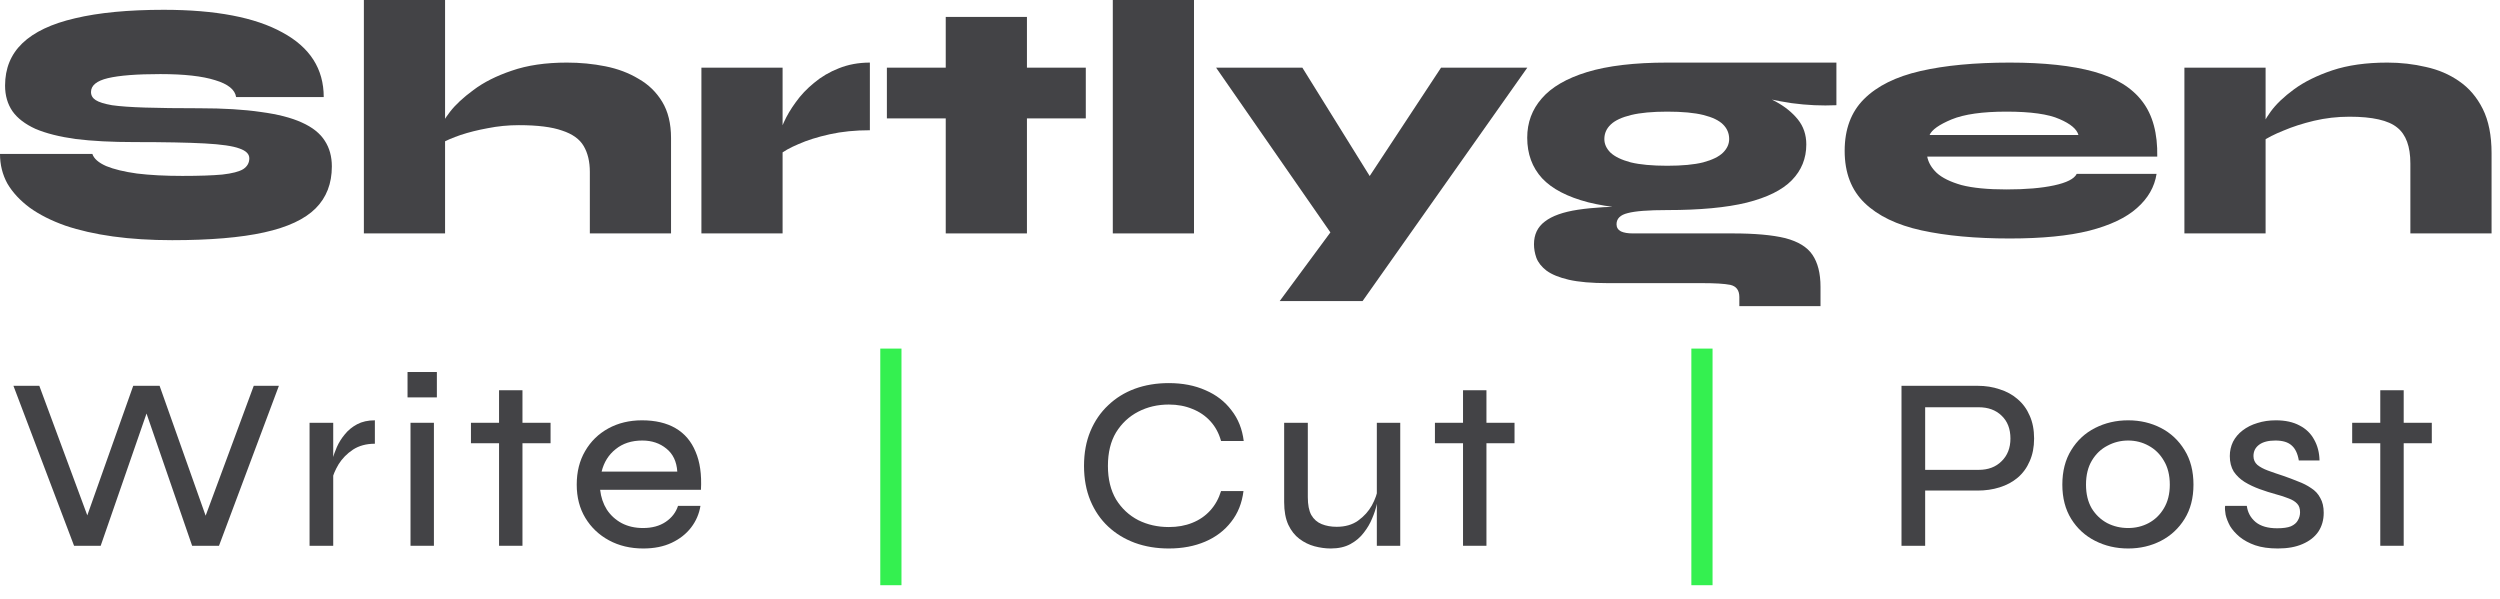 <svg width="142" height="34" viewBox="0 0 142 34" fill="none" xmlns="http://www.w3.org/2000/svg">
<path d="M124.074 3.843H128.686V13.258H124.074V3.843ZM135.603 3.555C136.359 3.555 137.089 3.638 137.793 3.804C138.498 3.958 139.126 4.227 139.676 4.611C140.24 4.996 140.688 5.521 141.021 6.187C141.354 6.853 141.521 7.692 141.521 8.704V13.258H136.909V9.281C136.909 8.32 136.66 7.641 136.16 7.244C135.661 6.834 134.757 6.629 133.451 6.629C132.759 6.629 132.087 6.706 131.433 6.86C130.793 7.013 130.216 7.199 129.704 7.417C129.192 7.622 128.788 7.827 128.494 8.032L128.455 7.302C128.506 7.071 128.679 6.751 128.974 6.341C129.281 5.918 129.723 5.495 130.3 5.073C130.876 4.65 131.6 4.291 132.471 3.997C133.355 3.702 134.399 3.555 135.603 3.555Z" fill="#434346"/>
<path d="M117.958 9.876H122.493C122.378 10.619 122.006 11.266 121.379 11.817C120.764 12.368 119.861 12.797 118.669 13.104C117.491 13.399 115.986 13.546 114.154 13.546C112.22 13.546 110.548 13.393 109.139 13.085C107.743 12.778 106.667 12.259 105.911 11.529C105.155 10.799 104.777 9.812 104.777 8.57C104.777 7.34 105.142 6.36 105.873 5.63C106.616 4.887 107.685 4.355 109.081 4.035C110.478 3.715 112.168 3.555 114.154 3.555C116.101 3.555 117.696 3.728 118.938 4.073C120.181 4.419 121.097 4.983 121.686 5.764C122.275 6.533 122.557 7.577 122.532 8.896H109.466C109.53 9.229 109.709 9.537 110.004 9.819C110.311 10.1 110.779 10.331 111.406 10.51C112.047 10.677 112.899 10.76 113.962 10.76C115.063 10.76 115.967 10.683 116.671 10.53C117.388 10.376 117.818 10.158 117.958 9.876ZM113.962 6.341C112.604 6.341 111.566 6.488 110.849 6.783C110.145 7.077 109.728 7.372 109.6 7.667H118.055C117.965 7.334 117.606 7.032 116.979 6.763C116.351 6.482 115.345 6.341 113.962 6.341Z" fill="#434346"/>
<path d="M94.701 11.932C92.882 11.932 91.383 11.785 90.205 11.49C89.026 11.183 88.155 10.728 87.591 10.126C87.028 9.511 86.746 8.743 86.746 7.82C86.746 6.962 87.022 6.219 87.572 5.591C88.123 4.951 88.981 4.451 90.147 4.093C91.326 3.734 92.844 3.555 94.701 3.555C95.072 3.555 95.45 3.555 95.835 3.555C96.219 3.555 96.597 3.555 96.968 3.555H104.308V5.976C103.475 6.014 102.63 5.976 101.772 5.86C100.926 5.732 100.145 5.566 99.428 5.361L99.216 5.073C99.793 5.252 100.337 5.483 100.85 5.764C101.375 6.046 101.797 6.386 102.118 6.783C102.438 7.18 102.598 7.654 102.598 8.205C102.598 8.999 102.323 9.678 101.772 10.241C101.234 10.792 100.382 11.215 99.216 11.509C98.063 11.791 96.558 11.932 94.701 11.932ZM98.794 17.389V16.87C98.794 16.486 98.621 16.255 98.275 16.179C97.942 16.114 97.41 16.082 96.68 16.082H91.319C90.41 16.082 89.673 16.018 89.109 15.89C88.559 15.762 88.136 15.589 87.841 15.372C87.559 15.154 87.367 14.91 87.265 14.641C87.175 14.385 87.13 14.129 87.13 13.873C87.13 13.322 87.335 12.893 87.745 12.585C88.155 12.265 88.783 12.041 89.628 11.913C90.474 11.785 91.55 11.721 92.856 11.721L94.701 11.932C93.625 11.932 92.876 11.99 92.453 12.105C92.03 12.208 91.819 12.419 91.819 12.739C91.819 12.918 91.902 13.053 92.069 13.143C92.235 13.22 92.459 13.258 92.741 13.258H98.409C99.677 13.258 100.677 13.348 101.407 13.527C102.137 13.719 102.649 14.033 102.944 14.469C103.251 14.917 103.405 15.525 103.405 16.294V17.389H98.794ZM94.701 9.415C95.546 9.415 96.225 9.351 96.738 9.223C97.263 9.082 97.641 8.896 97.871 8.666C98.102 8.435 98.217 8.179 98.217 7.897C98.217 7.577 98.102 7.301 97.871 7.071C97.641 6.84 97.269 6.661 96.757 6.533C96.244 6.405 95.559 6.341 94.701 6.341C93.855 6.341 93.17 6.405 92.645 6.533C92.12 6.661 91.735 6.84 91.492 7.071C91.249 7.301 91.127 7.577 91.127 7.897C91.127 8.179 91.242 8.435 91.473 8.666C91.716 8.896 92.1 9.082 92.626 9.223C93.151 9.351 93.843 9.415 94.701 9.415Z" fill="#434346"/>
<path d="M69.074 3.843H73.974L79.585 12.874L75.607 13.258L69.074 3.843ZM86.751 3.843L77.394 17.101H72.686L76.702 11.663L81.852 3.843H86.751Z" fill="#434346"/>
<path d="M63.207 0H67.819V13.258H63.207V0Z" fill="#434346"/>
<path d="M50.375 3.843H61.673V6.725H50.375V3.843ZM53.718 0.961H58.33V13.258H53.718V0.961Z" fill="#434346"/>
<path d="M39.84 3.843H44.451V13.258H39.84V3.843ZM49.409 7.398C48.576 7.398 47.814 7.474 47.122 7.628C46.43 7.782 45.841 7.968 45.354 8.185C44.868 8.39 44.502 8.595 44.259 8.8L44.221 7.878C44.259 7.609 44.362 7.295 44.528 6.936C44.695 6.565 44.919 6.187 45.201 5.803C45.483 5.406 45.828 5.041 46.238 4.708C46.648 4.362 47.116 4.086 47.641 3.881C48.179 3.664 48.768 3.555 49.409 3.555V7.398Z" fill="#434346"/>
<path d="M33.503 13.258V9.761C33.503 9.185 33.388 8.698 33.157 8.301C32.927 7.904 32.517 7.609 31.928 7.417C31.351 7.212 30.532 7.109 29.468 7.109C28.866 7.109 28.277 7.167 27.701 7.282C27.137 7.385 26.625 7.513 26.163 7.667C25.715 7.82 25.356 7.974 25.087 8.128L25.049 7.205C25.1 7.013 25.273 6.725 25.568 6.341C25.875 5.944 26.317 5.534 26.894 5.111C27.47 4.676 28.194 4.31 29.065 4.016C29.949 3.708 30.993 3.555 32.197 3.555C32.953 3.555 33.683 3.625 34.387 3.766C35.092 3.907 35.719 4.144 36.27 4.477C36.834 4.797 37.282 5.233 37.615 5.784C37.948 6.334 38.115 7.02 38.115 7.84V13.258H33.503ZM20.668 13.258V0H25.28V13.258H20.668Z" fill="#434346"/>
<path d="M0 8.743H5.246C5.335 9.012 5.598 9.242 6.033 9.434C6.469 9.614 7.052 9.755 7.782 9.857C8.525 9.947 9.383 9.992 10.357 9.992C11.317 9.992 12.073 9.966 12.624 9.915C13.188 9.851 13.585 9.748 13.815 9.607C14.046 9.454 14.161 9.249 14.161 8.992C14.161 8.749 13.975 8.563 13.604 8.435C13.232 8.294 12.573 8.198 11.625 8.147C10.677 8.096 9.345 8.07 7.628 8.07C6.347 8.07 5.239 8.012 4.304 7.897C3.382 7.769 2.62 7.577 2.018 7.321C1.428 7.052 0.993 6.719 0.711 6.322C0.429 5.912 0.288 5.425 0.288 4.861C0.288 3.888 0.615 3.087 1.268 2.459C1.934 1.819 2.933 1.345 4.266 1.038C5.611 0.717 7.289 0.557 9.3 0.557C12.246 0.557 14.494 0.986 16.044 1.845C17.607 2.69 18.388 3.913 18.388 5.515H13.412C13.348 5.092 12.95 4.772 12.22 4.554C11.49 4.323 10.453 4.208 9.108 4.208C7.775 4.208 6.783 4.285 6.129 4.439C5.489 4.592 5.169 4.855 5.169 5.226C5.169 5.418 5.258 5.572 5.438 5.687C5.617 5.803 5.924 5.899 6.36 5.976C6.808 6.04 7.436 6.085 8.243 6.11C9.05 6.136 10.075 6.149 11.317 6.149C12.688 6.149 13.854 6.219 14.814 6.36C15.775 6.488 16.55 6.687 17.139 6.956C17.741 7.225 18.177 7.57 18.446 7.993C18.715 8.403 18.849 8.89 18.849 9.454C18.849 10.427 18.542 11.221 17.927 11.836C17.312 12.451 16.339 12.906 15.007 13.2C13.674 13.495 11.932 13.642 9.78 13.642C8.563 13.642 7.442 13.572 6.418 13.431C5.406 13.29 4.503 13.085 3.708 12.816C2.914 12.534 2.242 12.195 1.691 11.798C1.14 11.388 0.717 10.933 0.423 10.433C0.141 9.921 0 9.357 0 8.743Z" fill="#434346"/>
<path d="M4.207 31L0.763 21.914H2.233L5.173 29.852H4.753L7.567 21.914H9.065L11.879 29.852H11.473L14.413 21.914H15.841L12.439 31H10.913L8.127 22.922H8.519L5.719 31H4.207Z" fill="#434346"/>
<path d="M17.583 24.014H18.927V31H17.583V24.014ZM21.293 25.204C20.807 25.204 20.392 25.316 20.047 25.54C19.711 25.764 19.44 26.039 19.235 26.366C19.039 26.693 18.908 27.005 18.843 27.304L18.829 26.506C18.838 26.413 18.861 26.268 18.899 26.072C18.945 25.867 19.025 25.638 19.137 25.386C19.249 25.134 19.398 24.896 19.585 24.672C19.771 24.439 20.005 24.247 20.285 24.098C20.565 23.949 20.901 23.874 21.293 23.874V25.204Z" fill="#434346"/>
<path d="M24.814 21.13V22.572H23.148V21.13H24.814ZM23.317 24.014H24.646V31H23.317V24.014Z" fill="#434346"/>
<path d="M26.75 24.014H31.272V25.176H26.75V24.014ZM28.346 22.166H29.676V31H28.346V22.166Z" fill="#434346"/>
<path d="M38.512 28.732H39.786C39.711 29.189 39.534 29.6 39.254 29.964C38.974 30.328 38.605 30.617 38.148 30.832C37.691 31.047 37.154 31.154 36.538 31.154C35.81 31.154 35.161 31 34.592 30.692C34.023 30.384 33.575 29.959 33.248 29.418C32.921 28.877 32.758 28.247 32.758 27.528C32.758 26.8 32.917 26.165 33.234 25.624C33.551 25.073 33.99 24.644 34.55 24.336C35.11 24.028 35.749 23.874 36.468 23.874C37.224 23.874 37.859 24.023 38.372 24.322C38.885 24.621 39.263 25.064 39.506 25.652C39.758 26.231 39.861 26.954 39.814 27.822H34.088C34.135 28.242 34.261 28.615 34.466 28.942C34.681 29.269 34.961 29.525 35.306 29.712C35.661 29.899 36.067 29.992 36.524 29.992C37.037 29.992 37.467 29.875 37.812 29.642C38.157 29.409 38.391 29.105 38.512 28.732ZM36.482 25.022C35.875 25.022 35.371 25.185 34.97 25.512C34.569 25.829 34.303 26.254 34.172 26.786H38.47C38.433 26.217 38.227 25.783 37.854 25.484C37.481 25.176 37.023 25.022 36.482 25.022Z" fill="#434346"/>
<path d="M50 19.8H51.204V33.24H50V19.8Z" fill="#34F050"/>
<path d="M70.63 27.892C70.546 28.573 70.313 29.157 69.93 29.642C69.557 30.127 69.067 30.501 68.46 30.762C67.853 31.023 67.163 31.154 66.388 31.154C65.688 31.154 65.044 31.047 64.456 30.832C63.877 30.617 63.373 30.309 62.944 29.908C62.515 29.507 62.179 29.017 61.936 28.438C61.693 27.85 61.572 27.192 61.572 26.464C61.572 25.727 61.693 25.069 61.936 24.49C62.179 23.911 62.515 23.421 62.944 23.02C63.373 22.609 63.877 22.297 64.456 22.082C65.044 21.867 65.688 21.76 66.388 21.76C67.172 21.76 67.867 21.895 68.474 22.166C69.081 22.427 69.571 22.805 69.944 23.3C70.327 23.785 70.56 24.369 70.644 25.05H69.356C69.235 24.611 69.034 24.238 68.754 23.93C68.474 23.622 68.133 23.389 67.732 23.23C67.331 23.062 66.883 22.978 66.388 22.978C65.753 22.978 65.175 23.113 64.652 23.384C64.129 23.655 63.709 24.047 63.392 24.56C63.084 25.073 62.93 25.708 62.93 26.464C62.93 27.211 63.084 27.845 63.392 28.368C63.709 28.881 64.129 29.273 64.652 29.544C65.175 29.805 65.753 29.936 66.388 29.936C66.883 29.936 67.326 29.857 67.718 29.698C68.119 29.539 68.46 29.306 68.74 28.998C69.02 28.69 69.225 28.321 69.356 27.892H70.63Z" fill="#434346"/>
<path d="M79.534 31H78.204V24.014H79.534V31ZM78.274 27.71L78.288 28.13C78.279 28.251 78.246 28.433 78.19 28.676C78.143 28.909 78.059 29.166 77.938 29.446C77.826 29.726 77.667 29.997 77.462 30.258C77.266 30.519 77.014 30.734 76.706 30.902C76.398 31.07 76.025 31.154 75.586 31.154C75.287 31.154 74.979 31.112 74.662 31.028C74.354 30.944 74.069 30.804 73.808 30.608C73.547 30.412 73.337 30.146 73.178 29.81C73.019 29.465 72.94 29.035 72.94 28.522V24.014H74.284V28.242C74.284 28.671 74.349 29.007 74.48 29.25C74.62 29.493 74.816 29.665 75.068 29.768C75.32 29.871 75.605 29.922 75.922 29.922C76.407 29.922 76.813 29.805 77.14 29.572C77.476 29.329 77.737 29.04 77.924 28.704C78.111 28.359 78.227 28.027 78.274 27.71Z" fill="#434346"/>
<path d="M81.504 24.014H86.025V25.176H81.504V24.014ZM83.1 22.166H84.43V31H83.1V22.166Z" fill="#434346"/>
<path d="M96.069 19.8H97.273V33.24H96.069V19.8Z" fill="#34F050"/>
<path d="M109.125 27.864V26.688H112.387C112.928 26.688 113.362 26.525 113.689 26.198C114.025 25.871 114.193 25.442 114.193 24.91C114.193 24.359 114.025 23.925 113.689 23.608C113.362 23.291 112.928 23.132 112.387 23.132H109.349V31H108.005V21.914H112.331C112.779 21.914 113.194 21.979 113.577 22.11C113.969 22.231 114.309 22.418 114.599 22.67C114.897 22.922 115.126 23.235 115.285 23.608C115.453 23.981 115.537 24.415 115.537 24.91C115.537 25.395 115.453 25.825 115.285 26.198C115.126 26.571 114.897 26.884 114.599 27.136C114.309 27.379 113.969 27.561 113.577 27.682C113.194 27.803 112.779 27.864 112.331 27.864H109.125Z" fill="#434346"/>
<path d="M120.879 31.154C120.198 31.154 119.572 31.009 119.003 30.72C118.434 30.431 117.981 30.015 117.645 29.474C117.309 28.933 117.141 28.284 117.141 27.528C117.141 26.763 117.309 26.109 117.645 25.568C117.981 25.017 118.434 24.597 119.003 24.308C119.572 24.019 120.198 23.874 120.879 23.874C121.56 23.874 122.181 24.019 122.741 24.308C123.301 24.597 123.749 25.017 124.085 25.568C124.421 26.109 124.589 26.763 124.589 27.528C124.589 28.284 124.421 28.933 124.085 29.474C123.749 30.015 123.301 30.431 122.741 30.72C122.181 31.009 121.56 31.154 120.879 31.154ZM120.879 29.992C121.299 29.992 121.686 29.899 122.041 29.712C122.405 29.516 122.694 29.236 122.909 28.872C123.133 28.499 123.245 28.051 123.245 27.528C123.245 26.996 123.133 26.543 122.909 26.17C122.694 25.797 122.405 25.512 122.041 25.316C121.686 25.12 121.299 25.022 120.879 25.022C120.459 25.022 120.067 25.12 119.703 25.316C119.339 25.503 119.045 25.783 118.821 26.156C118.597 26.529 118.485 26.987 118.485 27.528C118.485 28.051 118.592 28.499 118.807 28.872C119.031 29.236 119.325 29.516 119.689 29.712C120.053 29.899 120.45 29.992 120.879 29.992Z" fill="#434346"/>
<path d="M126.387 28.732H127.619C127.666 29.105 127.834 29.413 128.123 29.656C128.412 29.889 128.818 30.006 129.341 30.006C129.677 30.006 129.938 29.969 130.125 29.894C130.312 29.81 130.442 29.698 130.517 29.558C130.601 29.418 130.643 29.264 130.643 29.096C130.643 28.881 130.587 28.718 130.475 28.606C130.363 28.485 130.204 28.387 129.999 28.312C129.794 28.228 129.551 28.149 129.271 28.074C128.963 27.99 128.655 27.892 128.347 27.78C128.039 27.668 127.754 27.533 127.493 27.374C127.241 27.215 127.036 27.019 126.877 26.786C126.728 26.543 126.653 26.249 126.653 25.904C126.653 25.615 126.714 25.344 126.835 25.092C126.966 24.84 127.148 24.625 127.381 24.448C127.624 24.261 127.904 24.121 128.221 24.028C128.538 23.925 128.888 23.874 129.271 23.874C129.803 23.874 130.251 23.972 130.615 24.168C130.979 24.355 131.254 24.621 131.441 24.966C131.637 25.311 131.74 25.708 131.749 26.156H130.573C130.508 25.764 130.372 25.479 130.167 25.302C129.962 25.115 129.654 25.022 129.243 25.022C128.842 25.022 128.534 25.101 128.319 25.26C128.104 25.419 127.997 25.633 127.997 25.904C127.997 26.109 128.072 26.277 128.221 26.408C128.37 26.529 128.571 26.637 128.823 26.73C129.075 26.823 129.36 26.921 129.677 27.024C129.976 27.127 130.26 27.234 130.531 27.346C130.811 27.449 131.058 27.575 131.273 27.724C131.497 27.864 131.67 28.051 131.791 28.284C131.922 28.508 131.987 28.788 131.987 29.124C131.987 29.535 131.884 29.894 131.679 30.202C131.474 30.501 131.175 30.734 130.783 30.902C130.4 31.07 129.934 31.154 129.383 31.154C128.879 31.154 128.45 31.093 128.095 30.972C127.75 30.851 127.456 30.692 127.213 30.496C126.98 30.3 126.798 30.095 126.667 29.88C126.546 29.656 126.462 29.441 126.415 29.236C126.378 29.031 126.368 28.863 126.387 28.732Z" fill="#434346"/>
<path d="M133.604 24.014H138.126V25.176H133.604V24.014ZM135.2 22.166H136.53V31H135.2V22.166Z" fill="#434346"/>
</svg>
